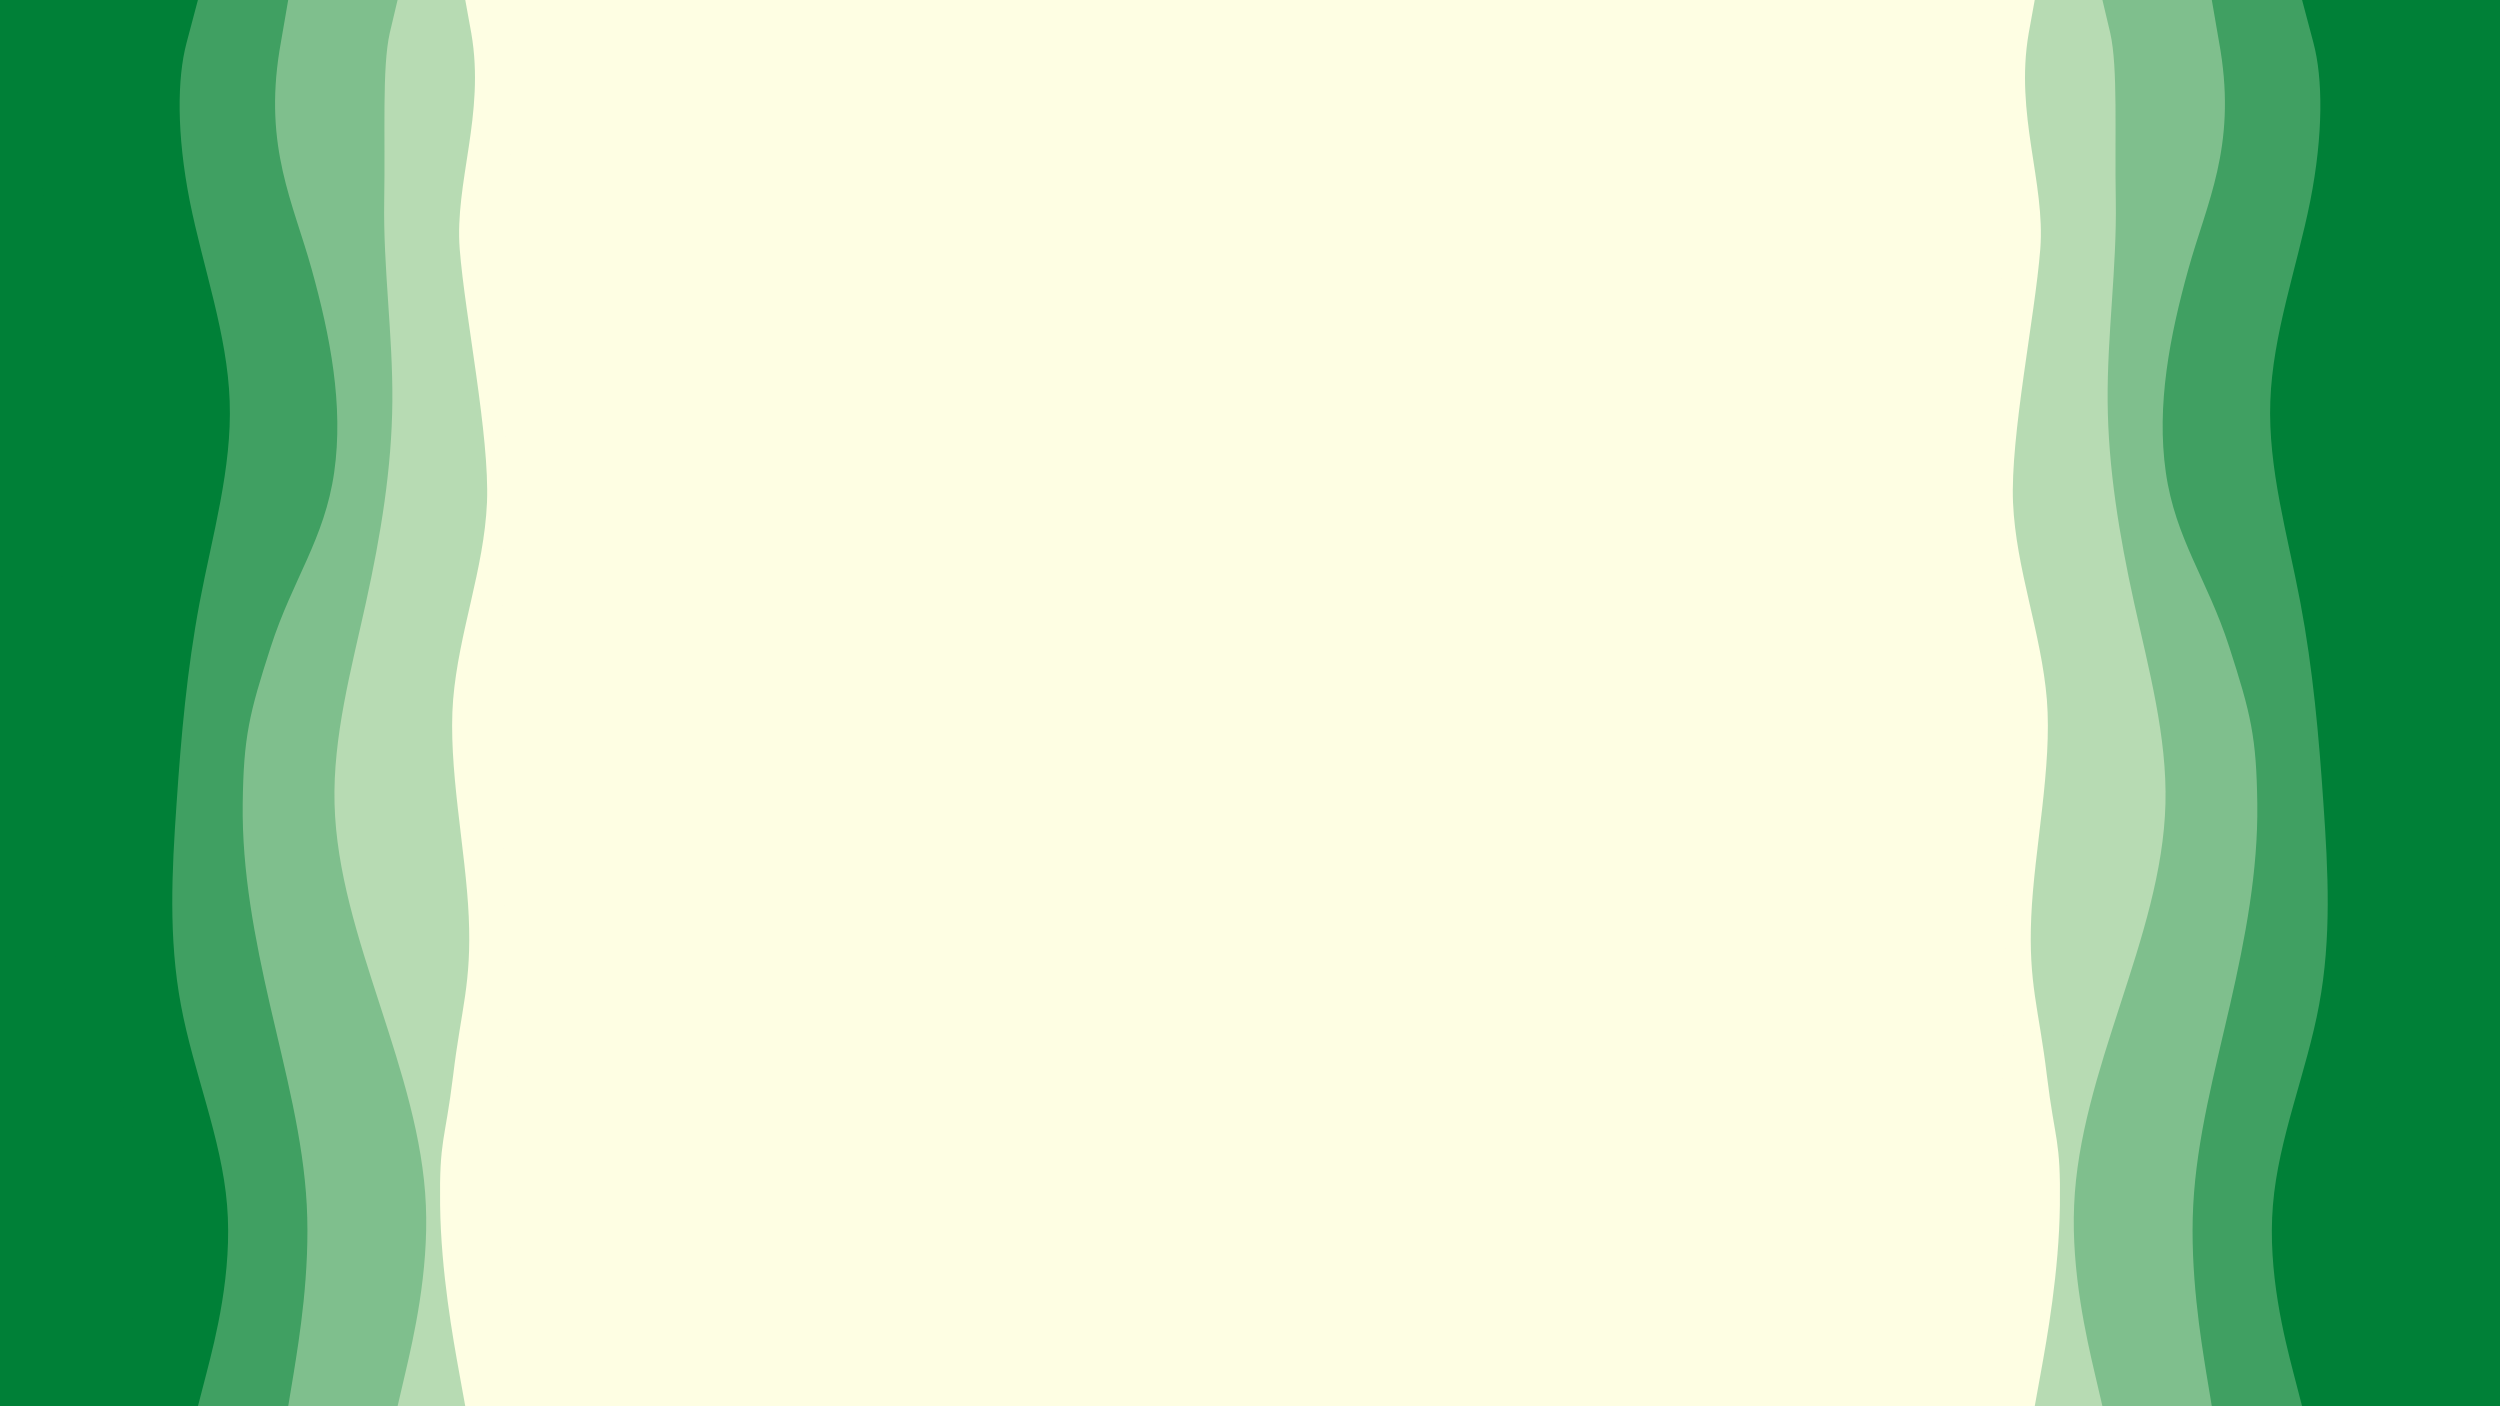 <svg width="1440" height="810" viewBox="0 0 1440 810" fill="none" xmlns="http://www.w3.org/2000/svg">
<rect x="0" y="0" width="1440" height="810" fill="#333333" stroke="none"/>
<g clip-path="url(#clip0_256_1336)">
<rect width="1440" height="810" fill="#FEFEE3"/>
<rect y="810" width="810" height="99" transform="rotate(-90 0 810)" fill="#008037"/>
<rect x="1343" y="810" width="810" height="97" transform="rotate(-90 1343 810)" fill="#008037"/>
<g clip-path="url(#clip1_256_1336)">
<path d="M1390 810L1379.2 790.7C1368.3 771.3 1346.7 732.7 1350 694.2C1353.3 655.7 1381.7 617.3 1398.3 578.8C1415 540.3 1420 501.7 1417.5 463C1415 424.3 1405 385.7 1404.2 347C1403.3 308.3 1411.7 269.7 1413.3 231.2C1415 192.7 1410 154.3 1414.8 115.8C1419.7 77.3 1434.3 38.7 1441.7 19.3L1449 0H1098V19.3C1098 38.7 1098 77.3 1098 115.8C1098 154.3 1098 192.7 1098 231.2C1098 269.7 1098 308.3 1098 347C1098 385.7 1098 424.3 1098 463C1098 501.7 1098 540.3 1098 578.8C1098 617.3 1098 655.7 1098 694.2C1098 732.7 1098 771.3 1098 790.7V810H1390Z" fill="#008037"/>
<path d="M1326 810L1323.5 800.35L1321 790.7C1316 771.3 1306 732.7 1309.2 694.2C1312.3 655.7 1328.7 617.3 1335.8 578.8C1343 540.3 1341 501.7 1338.3 463C1335.7 424.3 1332.3 385.7 1325 347C1317.7 308.3 1306.3 269.7 1307.7 231.2C1309 192.7 1323 154.3 1330.7 115.8C1338.3 77.3 1338 45 1332.5 24.5L1326 0H1098V19.3C1098 38.7 1098 77.3 1098 115.8C1098 154.3 1098 192.7 1098 231.2C1098 269.7 1098 308.3 1098 347C1098 385.7 1098 424.3 1098 463C1098 501.7 1098 540.3 1098 578.8C1098 617.3 1098 655.7 1098 694.2C1098 732.7 1098 771.3 1098 790.7V810H1326Z" fill="#40A062"/>
<path d="M1274 810L1270.8 790.7C1267.7 771.3 1261.3 732.7 1263.3 694.2C1265.3 655.7 1275.7 617.3 1284.5 578.8C1293.3 540.3 1300.7 501.7 1300.2 463C1299.7 424.3 1296.5 411.2 1284 372.5C1271.5 333.8 1253 310.5 1247.5 272C1242 233.5 1249.8 193.5 1260.5 155C1271.2 116.5 1288 85 1279 29L1274 0H1098V19.3C1098 38.7 1098 77.3 1098 115.8C1098 154.3 1098 192.7 1098 231.2C1098 269.7 1098 308.3 1098 347C1098 385.7 1098 424.3 1098 463C1098 501.7 1098 540.3 1098 578.8C1098 617.3 1098 655.7 1098 694.2C1098 732.7 1098 771.3 1098 790.7V810H1274Z" fill="#7FBF8D"/>
<path d="M1211 810L1206.5 790.7C1202 771.3 1193 732.7 1194.7 694.2C1196.3 655.7 1208.7 617.3 1221.2 578.8C1233.7 540.3 1246.3 501.7 1247.3 463C1248.3 424.3 1237.7 385.7 1229.2 347C1220.7 308.3 1214.3 269.7 1214 231.2C1213.7 192.7 1219.3 154.3 1218.7 115.8C1218 77.3 1220 39 1215.5 19L1211 0H1098V19.3C1098 38.7 1098 77.3 1098 115.8C1098 154.3 1098 192.7 1098 231.2C1098 269.7 1098 308.3 1098 347C1098 385.7 1098 424.3 1098 463C1098 501.7 1098 540.3 1098 578.8C1098 617.3 1098 655.7 1098 694.2C1098 732.7 1098 771.3 1098 790.7V810H1211Z" fill="#B7DBB3"/>
<path d="M1172 810L1175.5 790.7C1179 771.3 1186 732.7 1186.5 694.2C1187 655.7 1183.7 658 1179 619.5C1174.4 581 1168.3 566.7 1170 528C1171.7 489.3 1182.1 441.7 1179 403C1175.8 364.3 1161.2 328 1159.5 289.5C1157.9 251 1172.2 182 1175.2 143.5C1178.2 105 1160.5 66 1168.5 19.3L1172 0H1098V19.3C1098 38.7 1098 77.3 1098 115.8C1098 154.3 1098 192.7 1098 231.2C1098 269.7 1098 308.3 1098 347C1098 385.7 1098 424.3 1098 463C1098 501.7 1098 540.3 1098 578.8C1098 617.3 1098 655.7 1098 694.2C1098 732.7 1098 771.3 1098 790.7V810H1172Z" fill="#FEFEE3"/>
</g>
<g clip-path="url(#clip2_256_1336)">
<path d="M50 810L60.8 790.7C71.7 771.3 93.3 732.7 90 694.2C86.7 655.7 58.3 617.3 41.7 578.8C25 540.3 20 501.7 22.5 463C25 424.3 35 385.7 35.8 347C36.7 308.3 28.3 269.7 26.7 231.2C25 192.7 30 154.3 25.2 115.8C20.3 77.3 5.7 38.7 -1.7 19.3L-9 0H342V19.3C342 38.7 342 77.3 342 115.8C342 154.3 342 192.7 342 231.2C342 269.7 342 308.3 342 347C342 385.7 342 424.3 342 463C342 501.7 342 540.3 342 578.8C342 617.3 342 655.7 342 694.2C342 732.7 342 771.3 342 790.7V810H50Z" fill="#008037"/>
<path d="M114 810L116.5 800.35L119 790.7C124 771.3 134 732.7 130.8 694.2C127.7 655.7 111.3 617.3 104.2 578.8C97 540.3 99 501.7 101.7 463C104.3 424.3 107.7 385.7 115 347C122.3 308.3 133.7 269.7 132.3 231.2C131 192.7 117 154.3 109.3 115.8C101.7 77.3 102 45 107.5 24.5L114 0H342V19.3C342 38.7 342 77.3 342 115.8C342 154.3 342 192.7 342 231.2C342 269.7 342 308.3 342 347C342 385.7 342 424.3 342 463C342 501.7 342 540.3 342 578.8C342 617.3 342 655.7 342 694.2C342 732.7 342 771.3 342 790.7V810H114Z" fill="#40A062"/>
<path d="M166 810L169.2 790.7C172.3 771.3 178.7 732.7 176.7 694.2C174.7 655.7 164.3 617.3 155.5 578.8C146.7 540.3 139.3 501.7 139.8 463C140.3 424.3 143.5 411.2 156 372.5C168.5 333.8 187 310.5 192.5 272C198 233.5 190.2 193.5 179.5 155C168.8 116.5 152 85 161 29L166 0H342V19.3C342 38.7 342 77.3 342 115.8C342 154.3 342 192.7 342 231.2C342 269.7 342 308.3 342 347C342 385.7 342 424.3 342 463C342 501.7 342 540.3 342 578.8C342 617.3 342 655.7 342 694.2C342 732.7 342 771.3 342 790.7V810H166Z" fill="#7FBF8D"/>
<path d="M229 810L233.5 790.7C238 771.3 247 732.7 245.3 694.2C243.7 655.7 231.3 617.3 218.8 578.8C206.3 540.3 193.7 501.7 192.7 463C191.7 424.3 202.3 385.7 210.8 347C219.3 308.3 225.7 269.7 226 231.2C226.3 192.7 220.7 154.3 221.3 115.8C222 77.3 220 39 224.5 19L229 0H342V19.3C342 38.7 342 77.3 342 115.8C342 154.3 342 192.7 342 231.2C342 269.7 342 308.3 342 347C342 385.7 342 424.3 342 463C342 501.7 342 540.3 342 578.8C342 617.3 342 655.7 342 694.2C342 732.7 342 771.3 342 790.7V810H229Z" fill="#B7DBB3"/>
<path d="M268 810L264.5 790.7C261 771.3 254 732.7 253.5 694.2C253 655.7 256.3 658 261 619.5C265.6 581 271.7 566.7 270 528C268.3 489.3 257.9 441.7 261 403C264.2 364.3 278.8 328 280.5 289.5C282.1 251 267.8 182 264.8 143.5C261.8 105 279.5 66 271.5 19.3L268 0H342V19.3C342 38.7 342 77.3 342 115.8C342 154.3 342 192.7 342 231.2C342 269.7 342 308.3 342 347C342 385.7 342 424.3 342 463C342 501.7 342 540.3 342 578.8C342 617.3 342 655.7 342 694.2C342 732.7 342 771.3 342 790.7V810H268Z" fill="#FEFEE3"/>
</g>
<path d="M298 -134H1146L1158.5 402L1146 944H298L288.5 402L298 -134Z" fill="#FEFEE3"/>
</g>
<defs>
<clipPath id="clip0_256_1336">
<rect width="1440" height="810" fill="white"/>
</clipPath>
<clipPath id="clip1_256_1336">
<rect width="342" height="810" fill="white" transform="matrix(1 0 0 -1 1098 810)"/>
</clipPath>
<clipPath id="clip2_256_1336">
<rect width="342" height="810" fill="white" transform="matrix(-1 0 0 -1 342 810)"/>
</clipPath>
</defs>
</svg>
